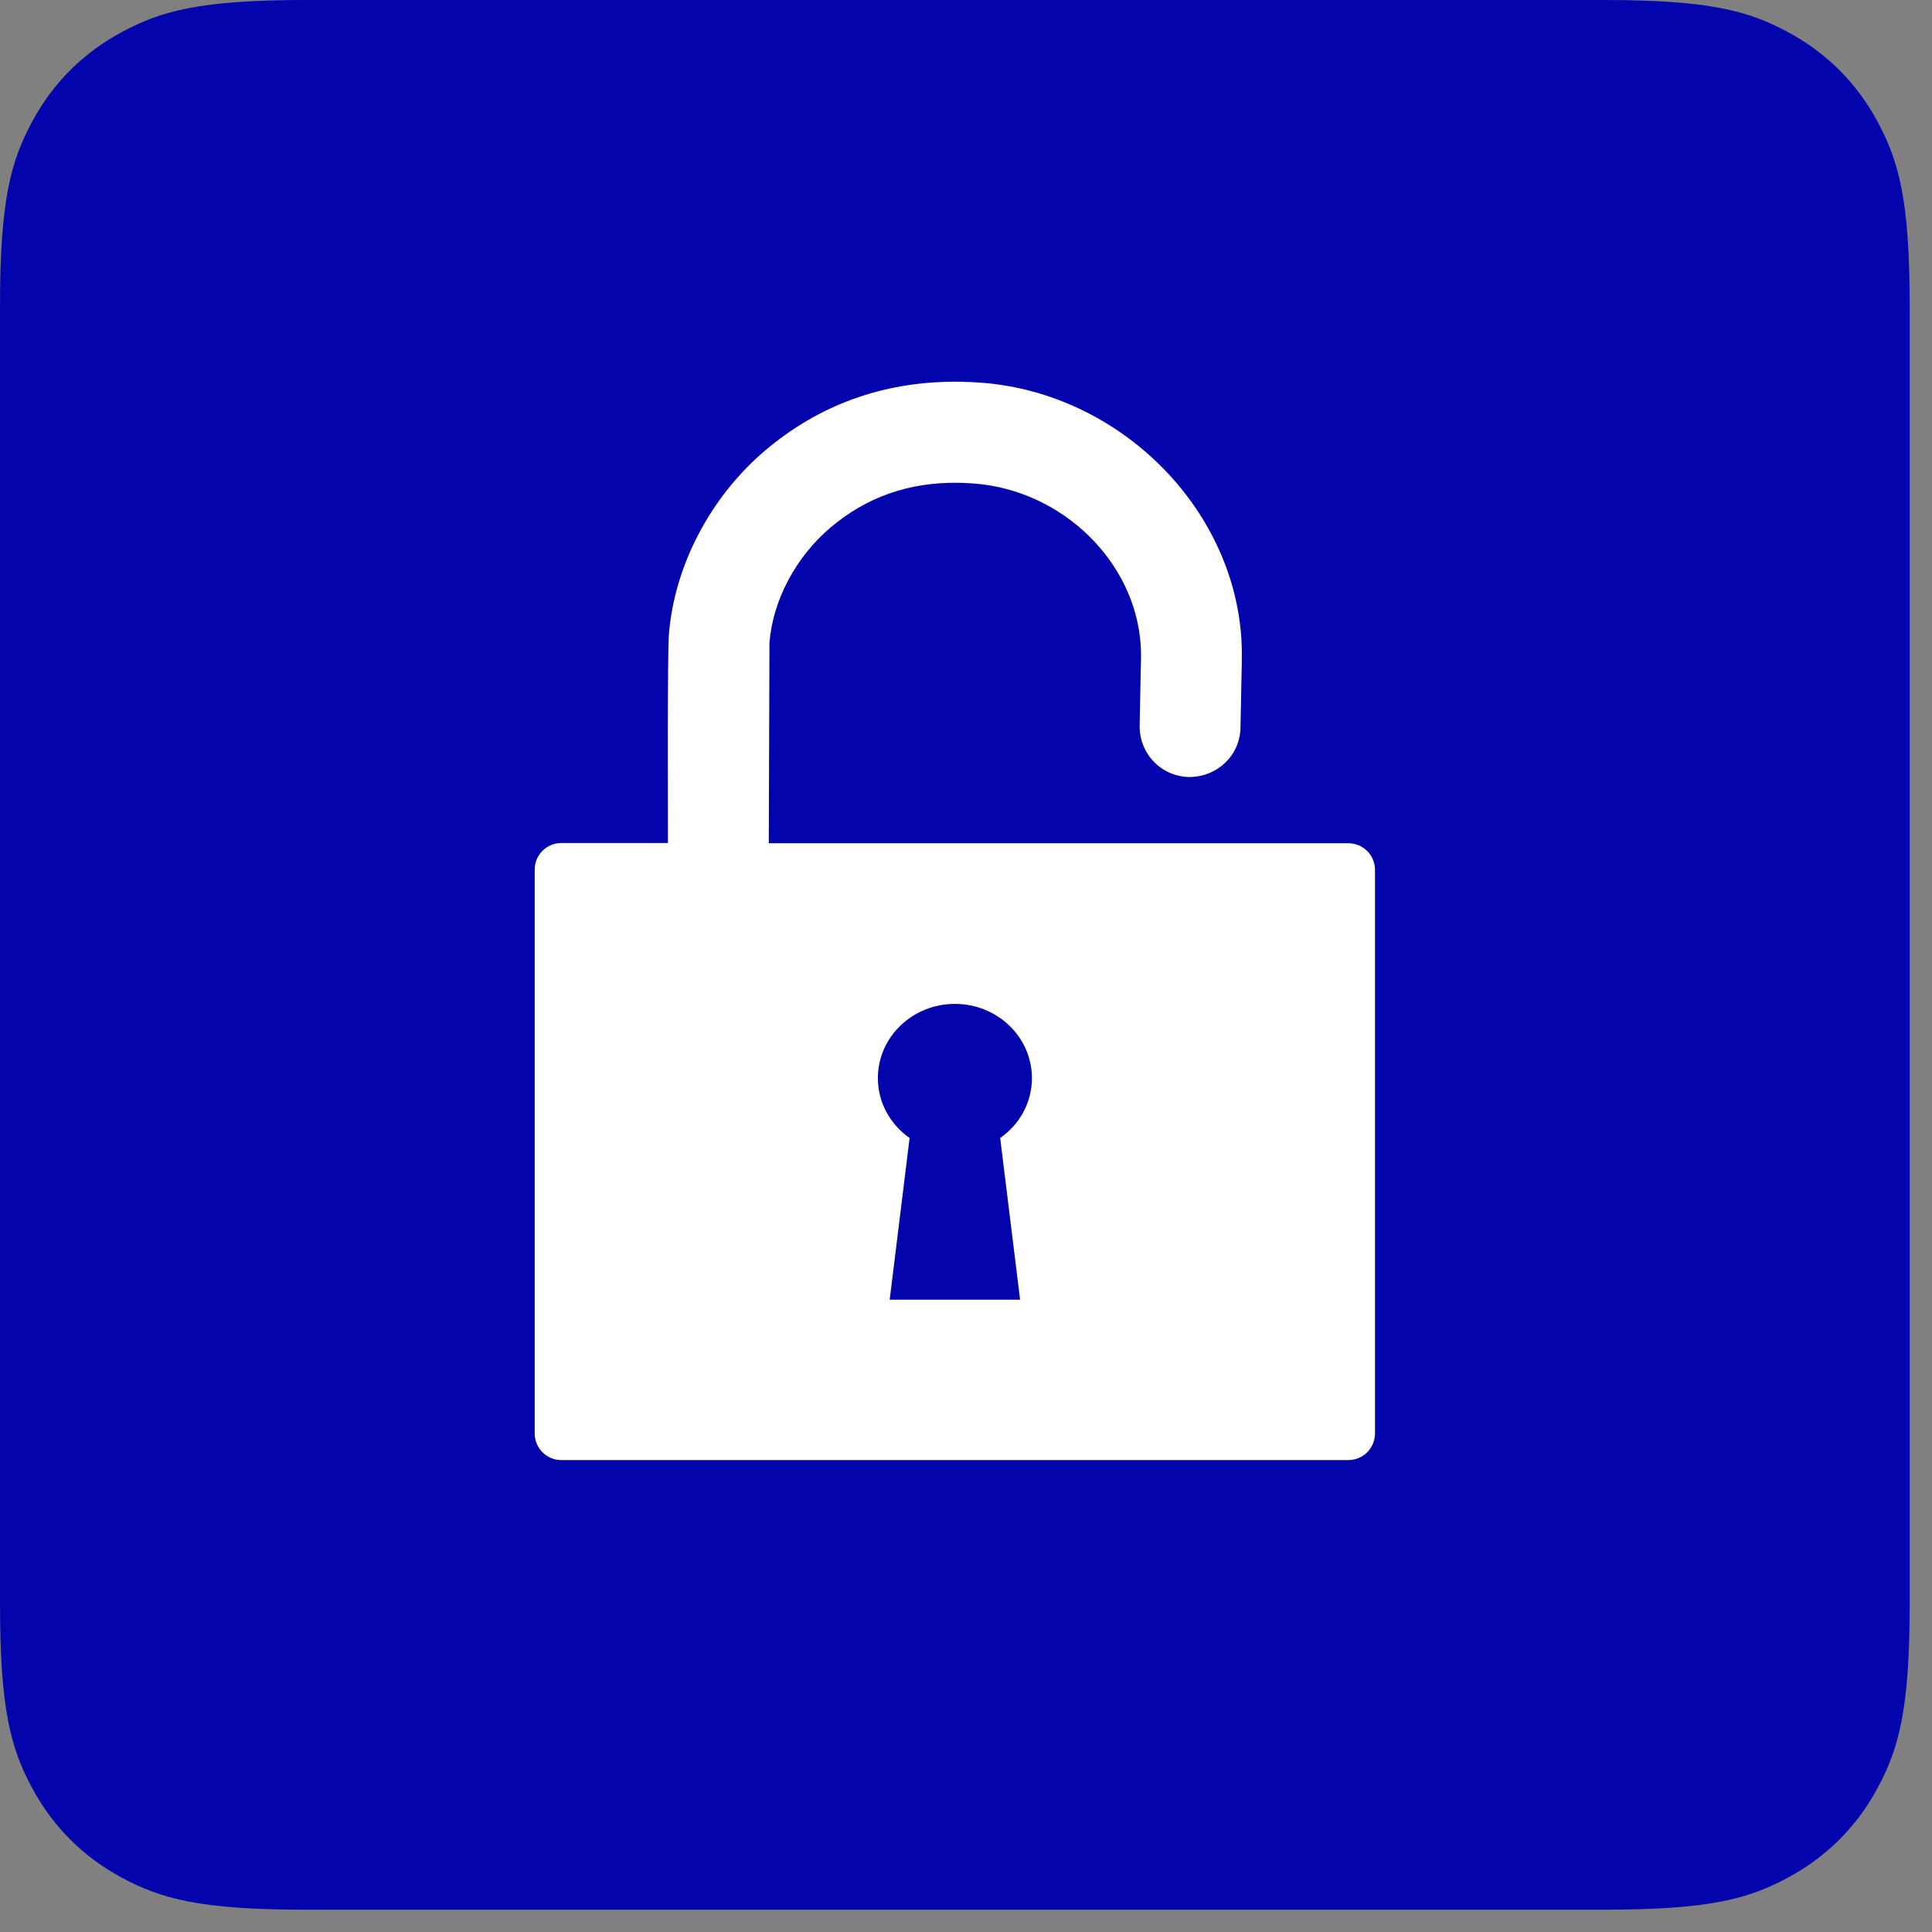 <svg width="26" height="26" viewBox="0 0 26 26" fill="none" xmlns="http://www.w3.org/2000/svg">
<rect x="0" y="0" width="26" height="26" fill="#808080" stroke="none"/>
<g id="Frame" clip-path="url(#clip0_334_5519)">
<g id="Group 55">
<path id="Vector" fill-rule="evenodd" clip-rule="evenodd" d="M4.118 0H21.581C23.014 0 23.533 0.149 24.056 0.429C24.58 0.709 24.991 1.12 25.271 1.644C25.551 2.167 25.7 2.686 25.7 4.118V21.582C25.7 23.014 25.551 23.533 25.271 24.056C24.991 24.58 24.58 24.991 24.056 25.271C23.533 25.551 23.014 25.7 21.581 25.7H4.118C2.686 25.7 2.167 25.551 1.643 25.271C1.12 24.991 0.709 24.58 0.429 24.056C0.149 23.533 0 23.014 0 21.582V4.119C0 2.687 0.149 2.167 0.429 1.644C0.709 1.12 1.12 0.709 1.644 0.429C2.167 0.149 2.686 0 4.118 0Z" fill="#0404AC"/>
<path id="Vector_2" d="M18.146 11.348H10.346L10.355 8.649C10.401 8.076 10.709 7.496 11.177 7.099C11.665 6.687 12.229 6.49 12.887 6.497C12.965 6.498 13.043 6.501 13.121 6.508C14.299 6.603 15.28 7.559 15.351 8.684C15.359 8.794 15.355 8.889 15.35 9.104L15.337 9.769C15.336 9.858 15.352 9.946 15.385 10.029C15.418 10.112 15.467 10.188 15.529 10.252C15.591 10.315 15.665 10.367 15.747 10.402C15.829 10.437 15.917 10.456 16.006 10.457C16.387 10.454 16.689 10.163 16.694 9.788L16.707 9.136C16.713 8.881 16.715 8.752 16.706 8.596C16.591 6.814 15.063 5.302 13.229 5.152C13.119 5.143 13.009 5.138 12.9 5.137H12.853C11.884 5.137 11.026 5.447 10.3 6.06C9.562 6.685 9.076 7.611 9.002 8.536C8.997 8.594 8.983 8.774 8.989 11.345H7.554C7.356 11.345 7.196 11.505 7.196 11.703V19.291C7.196 19.489 7.357 19.649 7.554 19.649H18.146C18.344 19.649 18.504 19.488 18.504 19.291V11.706C18.504 11.508 18.344 11.348 18.146 11.348V11.348ZM13.728 17.491H11.973L12.241 15.315C11.982 15.133 11.814 14.84 11.814 14.508C11.814 13.957 12.278 13.51 12.851 13.51C13.423 13.51 13.887 13.957 13.887 14.508C13.887 14.842 13.719 15.134 13.46 15.315L13.728 17.491Z" fill="white"/>
</g>
</g>
<defs>
<clipPath id="clip0_334_5519">
<rect width="26" height="26" fill="white"/>
</clipPath>
</defs>
</svg>
